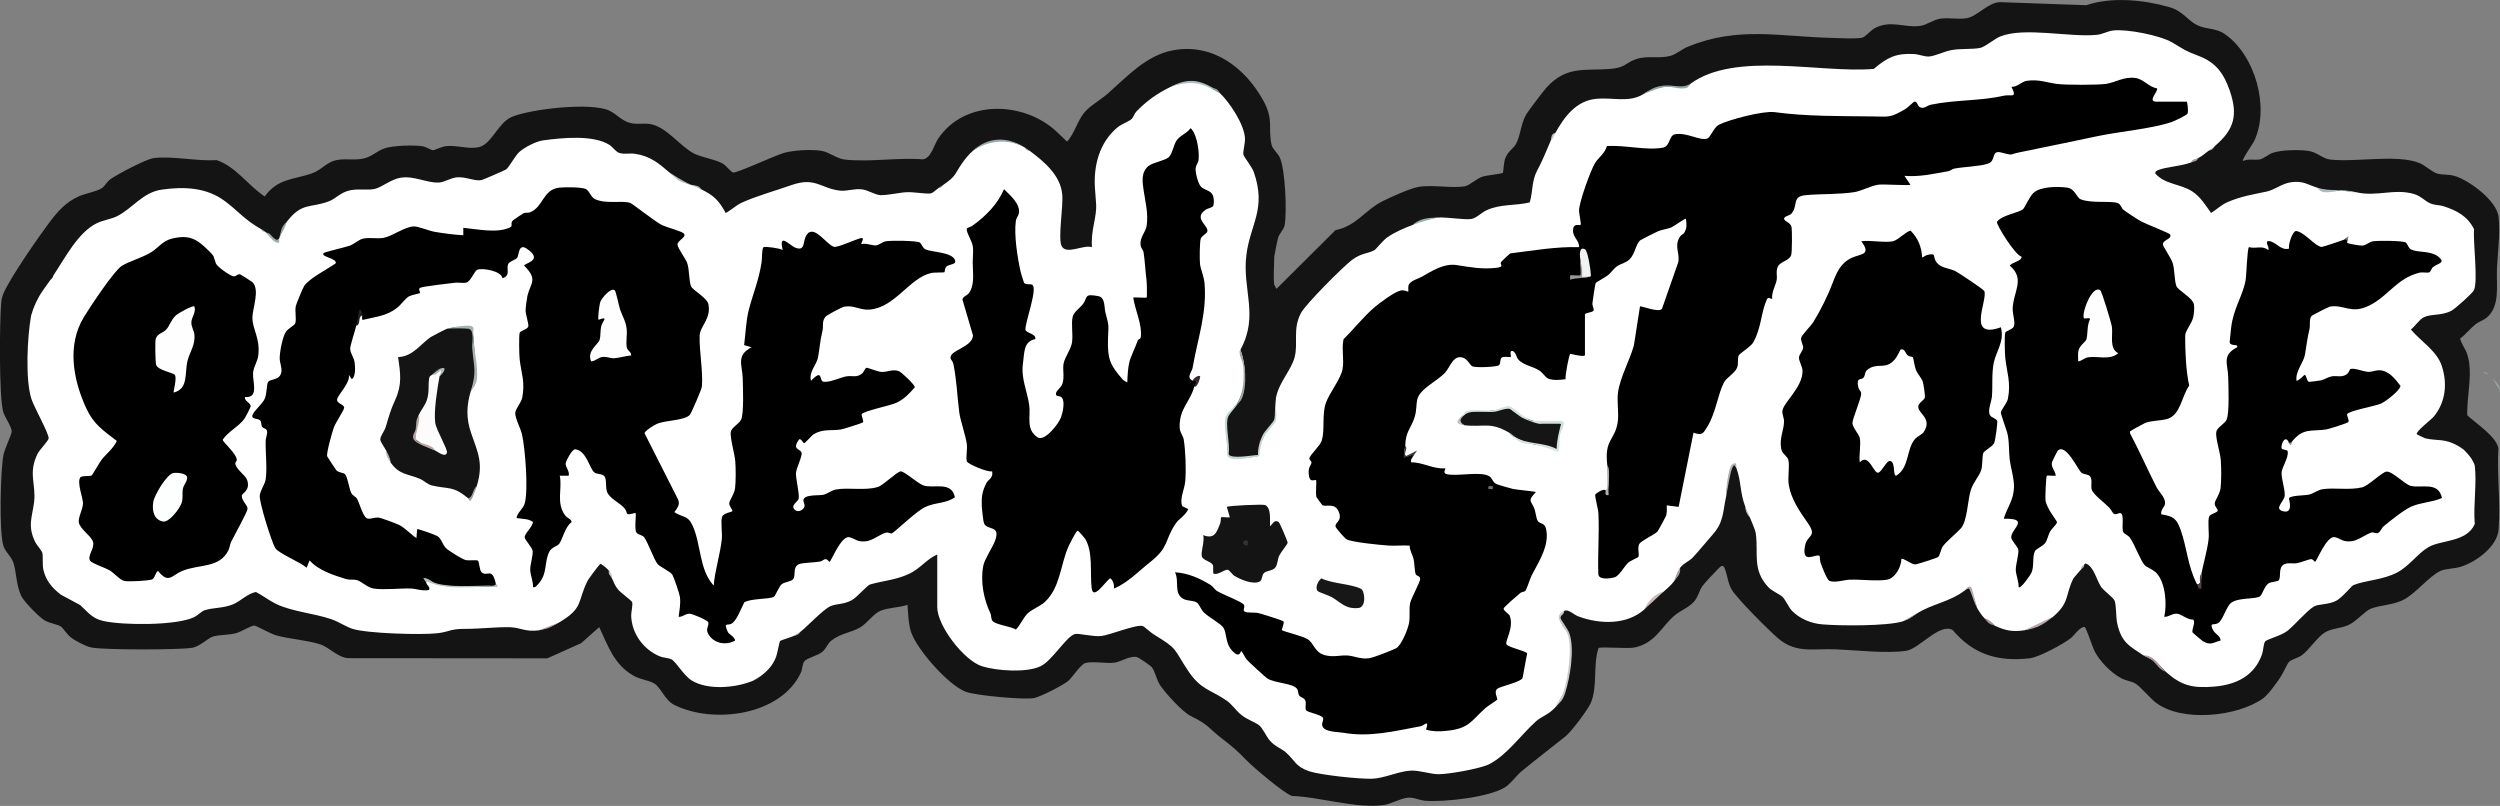 <?xml version="1.0" encoding="UTF-8"?>
<svg id="_Шар_1" data-name="Шар 1" xmlns="http://www.w3.org/2000/svg" viewBox="0 0 755.45 243.53">
  <rect x="0" y="0" width="755.45" height="243.53" fill="#808080" stroke="none"/>
  <defs>
    <style>
      .cls-1 {
        fill: #92a7a6;
      }

      .cls-2 {
        fill: #91a6a5;
      }

      .cls-3 {
        fill: #9a9898;
      }

      .cls-4 {
        fill: #91a7a6;
      }

      .cls-5 {
        fill: #1d2423;
      }

      .cls-6 {
        fill: #b6abaa;
      }

      .cls-7 {
        fill: #a0a6a5;
      }

      .cls-8 {
        fill: #151515;
      }

      .cls-9 {
        fill: #a6b1b0;
      }

      .cls-10 {
        fill: #9bafae;
      }

      .cls-11 {
        fill: #b4b8b8;
      }

      .cls-12 {
        fill: #433b3b;
      }

      .cls-13 {
        fill: #b5a4a3;
      }

      .cls-14 {
        fill: #b6a5a4;
      }

      .cls-15 {
        fill: #c5bebd;
      }

      .cls-16 {
        fill: #b4a3a3;
      }

      .cls-17 {
        fill: #a79898;
      }

      .cls-18 {
        fill: #d5e1e0;
      }

      .cls-19 {
        fill: #90a4a4;
      }

      .cls-20 {
        fill: #171717;
      }

      .cls-21 {
        fill: #bab4b3;
      }

      .cls-22 {
        fill: #b6a9a8;
      }

      .cls-23 {
        fill: #8da09f;
      }

      .cls-24 {
        fill: #9aafaf;
      }

      .cls-25 {
        fill: #95aaa9;
      }

      .cls-26 {
        fill: #313232;
      }

      .cls-27 {
        fill: #b3afae;
      }

      .cls-28 {
        fill: #abbebe;
      }

      .cls-29 {
        fill: #6d7171;
      }

      .cls-30 {
        fill: #97a1a1;
      }

      .cls-31 {
        fill: #836f6e;
      }

      .cls-32 {
        fill: #ae9b9b;
      }

      .cls-33 {
        fill: #f1f2f2;
      }

      .cls-34 {
        fill: #b6c0bf;
      }

      .cls-35 {
        fill: #141414;
      }

      .cls-36 {
        fill: #a99d9d;
      }

      .cls-37 {
        fill: #acc0bf;
      }

      .cls-38 {
        fill: #c9bab9;
      }

      .cls-39 {
        fill: #a1b4b4;
      }

      .cls-40 {
        fill: #c5b6b6;
      }

      .cls-41 {
        fill: #b2a1a1;
      }

      .cls-42 {
        fill: #fff;
      }

      .cls-43 {
        fill: #99a7a7;
      }

      .cls-44 {
        fill: #c4d5d4;
      }

      .cls-45 {
        fill: #4e4544;
      }

      .cls-46 {
        fill: #ac9999;
      }

      .cls-47 {
        fill: #a6b3b2;
      }

      .cls-48 {
        fill: #fefefe;
      }

      .cls-49 {
        fill: #322b2a;
      }

      .cls-50 {
        fill: #aabdbc;
      }

      .cls-51 {
        fill: #536362;
      }

      .cls-52 {
        fill: #b9a7a7;
      }

      .cls-53 {
        fill: #9aaeae;
      }

      .cls-54 {
        fill: #93a1a0;
      }

      .cls-55 {
        fill: #b1aead;
      }

      .cls-56 {
        fill: #fcfcfc;
      }

      .cls-57 {
        fill: #b29f9f;
      }

      .cls-58 {
        fill: #a28f8e;
      }

      .cls-59 {
        fill: #afb7b6;
      }

      .cls-60 {
        fill: #9aa5a4;
      }

      .cls-61 {
        fill: #a2b5b5;
      }

      .cls-62 {
        fill: #c0c1c1;
      }

      .cls-63 {
        fill: #cac8c7;
      }

      .cls-64 {
        fill: #fdfefe;
      }

      .cls-65 {
        fill: #bac6c5;
      }
    </style>
  </defs>
  <path class="cls-40" d="M31.82,160.18c-2.23-.57-4.1-1.8-5.84-3.14,2.16.65,4.19,1.68,5.84,3.14Z"/>
  <path class="cls-30" d="M17.01,72.69c.79-4.37,1.39-4.25,3.59-7.63-1.12,2.65-2.77,4.84-3.59,7.63Z"/>
  <path class="cls-43" d="M755.45,118.01l-2.24-3.59c1.22,1.34,1.98,1.42,2.24,3.59Z"/>
  <path class="cls-2" d="M751.86,113.07c-.66,0-1.15-.25-1.35-.9.75.42.72.42,1.35.9Z"/>
  <path class="cls-47" d="M22.85,61.93c.3-.45.6-.9.9-1.35,0,.67-.27,1.12-.9,1.35Z"/>
  <g>
    <path class="cls-35" d="M385.11,86.11c.02.12.54,1.18.67,1.12l17.77-17.68c6.44-1.32,8.83-6,14.16-8.72,2.38-1.21,8.47-3.94,10.91-4.35,4.44-.75,10.08.53,14.14-.22,1.27-.24,3.45-2.3,5.2-2.88,1.25-.42,6-.85,6.21-1.2.11-.18.22-2.91.61-4.1.81-2.45,2.45-2.96,3.38-4.69,1.35-2.53,1.44-6.28,3.14-8.98.79-1.24,5.14-7,6.1-8.04,5.98-6.49,11.39-4.98,18.94-5.52,5.04-.36,4.76-1.93,8.19-3.03s6.9,0,10.27-.95c1.73-.49,3.39-2.01,5.29-2.78,15.14-6.17,27.47-3.06,43.09-2.65,2.39.06,7.37.37,9.44-.03,1.05-.2,2.56-2.17,3.86-2.88,4.76-2.59,8.89-.09,13.67-.69,2.02-.25,4.1-1.93,6.31-2.22,2.52-.33,5.45.31,7.94-.14,3.08-.56,6.42-4.78,9.98-4.83l26.06.92c7.66-2.59,17.26-1.64,24.99.55,4.44,1.26,5.59,4.18,8.77,5.59,2.78,1.24,5.42.71,8.15,2.62,9.17,6.43,13.52,22.1,8.89,32.13-.51,1.11-3.85,5.74-3.46,6.18,1.68-.75,3.56-.18,5.14-.47,1.02-.18,2.57-1.55,3.85-1.99,2.69-.92,8.04-1,10.87-.57,2.48.38,4.28,2.33,6.39,2.59,7.67.93,20.41-1.72,27.17,1.11,1.65.69,3.81,2.75,5.37,3.16,1.65.44,3.28.14,5.15.69,4.45,1.31,12.7,7.46,13.29,12.29.58,4.79-.26,10.88-.48,15.7-.23,4.84,1.08,11.4-3.11,14.83-1.1.9-2.35,1.19-3.38,2.01-1.61,1.29-2.97,3.07-4.65,4.32.4,1.62,1.53,2.97,2.08,4.53,1.98,5.56-.11,12.74.09,18.65,2.52,2.39,8.86,6.46,9.4,9.99-.49,7.95.75,16.83.05,24.66-.45,5.05-6.82,9.69-11.34,11.1-2.01.63-4.73.56-6.31,1.32-3.21,1.54-7.3,6.6-10.78,8.52-3.27,1.8-6.97,1.65-10.17,2.85-1.7.64-4.37,3.86-6.73,4.93s-5.09.98-7.16,2.26c-2.32,1.44-4.69,5.24-7,6.91-1.13.82-3.22,1.29-3.84,1.99s-1.83,3.59-2.75,4.88c-1.24,1.74-3.43,4.96-5.08,6.14-7.76,5.55-24.48,7.25-32.31,1.34-1.8-1.36-4.67-4.87-6.28-5.84-1.16-.7-2.78-.81-4.25-1.59-3.11-1.64-6.67-5.27-8.19-8.42-.5-1.04-2.45-6.98-2.86-7.05-1.36-.23-3.17,2.54-4.24,3.39-2.23,1.76-9.66,5.75-12.35,6.05-9.6,1.09-17.05-1.12-23.32-8.55-3.86-2.23-10.14,5.68-13.97,6.27-5.89.92-15.37-.2-21.5-.44-6.67-.26-11.82,1.35-17.31-3.34-2.8-2.4-12.44-12.04-14-14.72-1.16-1.99-1.25-4.34-2.11-6.41-.5-1.21-1.06-.72-1.84.03-.87.83-4.37,4.56-4.93,5.39-.94,1.39-1.2,3.19-2.51,4.67-1.55,1.76-4.28,2.78-6.02,4.3-3.84,3.35-5.72,8.27-11.99,9.55-2.08.43-10.03-.34-10.83.16-1.73,5.08-.19,11.81-2.38,16.69-.92,2.04-5.81,8.55-7.55,9.95-4.35,3.49-8.96,6.99-13.25,10.53-1.67,1.38-3.25,3.73-5.01,4.86-4.76,3.06-18.48,4.57-24.16,4.11-1.84-.15-3.38-1.1-5.39-.92s-5.02,1.94-7.22,2.23c-8.3,1.1-19.18-2.45-27.68-2.77-2.28-.67-11.56-8.57-13.6-10.64-3.34-3.39-3.87-3.84-7.61-6.75-4.43-3.45-3.72-3.95-9.38-6.77-2.53-1.26-7.51-6.76-9.18-9.21-1.16-1.7-1.59-4.29-2.57-5.51-.43-.54-3.91-2.95-4.57-3.09-2.1-.43-4.71,1.41-6.66,1.69-2.53.37-6.7-.52-8.86.12-1.38.41-3.88,4.23-5.03,5.29-1.47,1.35-8.51,4.89-10.42,5.29-2.98.61-17.94-.78-20.77-1.92-5.33-2.14-14.37-12.44-16.35-17.76-.89-2.41-.97-5.89-1.17-8.48-2.54.87-5.89.81-8.26,1.84-2.16.94-3.87,3.75-6.17,5.05-2.81,1.59-5.6,1.6-8.63,3.94-1.07.83-1.45,2.28-2.56,3.27-1.46,1.3-4.82,1.96-5.56,2.97-.6.82-.58,2.41-1.05,3.43-6.05,12.96-26.44,15.6-38.22,9.75-2.87-1.42-4.03-5.23-6.07-6.49-1.51-.94-4.21-1.18-6.21-2.32-5.92-3.34-7.73-8.97-10.42-14.71l-5.46,4.85-10.23,4.58-60.13-.05c-3.19-.19-5.78-3.28-8.42-4.15-4.04-1.32-9.28-1.6-13.4-2.75-1.64-.46-6.03-2.91-6.53-2.95-.88-.07-4.03,1.84-5.38,2.24-2.31.67-5.05.49-7.05,1.03-1.62.44-4.06,3.08-6.42,3.45-4.15.65-26.42.67-30.39-.08-1.66-.31-4.95-2.03-6.31-3.11-1.22-.98-2.24-2.77-3.02-3.27-1.15-.74-3.17-.85-4.88-1.85-1.61-.94-6.2-5.62-7.02-7.34-1.49-3.1-1.42-6.64-2.3-9.81-.54-1.95-2.29-3.26-3.01-5.07-1.49-3.74-.98-23.26-.07-27.78.36-1.79,2.43-6.15,2.48-6.97.09-1.39-2.08-4.38-2.55-5.95-1.31-4.38-1.13-27.61-.61-33.07.1-1.04.21-1.59.59-2.56,1.68-4.37,10.71-17.35,13.88-21.57,2.58-3.43,5.01-6.24,9.03-8.02,1.97-.88,5.17-1.34,6.92-2.46.92-.59,1.42-1.89,2.67-2.76,2.18-1.51,10.67-6.02,12.99-6.31,5.72-.7,13.09.99,19.03.62,5.93,2.03,9.42,7.66,14.52,10.97,3.82-5.4,8.71-5.08,14.18-6.94,3.14-1.07,4.41-3.58,7.98-4.13,2.4-.37,4.84.12,7.32-.31,2.78-.48,4.29-2.33,6.72-3.15,2.63-.89,8.61-1.04,11.39-.65,1.19.17,2.63,1.18,3.26,1.22.39.02,2.65-1.11,3.97-1.25,3.27-.34,6.65.98,9.77.34,3.99-.82,5.91-7.47,10.11-9.19,5.91-2.42,23.95-4.45,29.44-1.87,2.23,1.05,3.84,3.23,6.54,3.78,1.94.4,3.75,0,5.6.24,4.97.66,9.23,6.82,13.48,8.96,2.47,1.24,6.24,1.66,8.64,3.03,1.03.59,2.55,2.58,3.11,2.69,1.16.23,12.85-5.25,15.45-5.95,3.06-.82,8.19-1.11,11.32-.59,2.2.37,4.65,2.33,6.83,2.6,7.25.9,16.32-.67,23.77-.04,2.53-.4,3.27-4.22,4.58-6.19,7.91-11.94,25.82-11.48,35.77-2.23l3.21,3.06c2.47-2.69,3.09-6.53,5.6-9.21,1.85-1.97,4.8-3.61,6.77-5.35,5.72-5.06,11.6-11.57,19.71-13.05,11.96-2.18,21.65,5.23,27.15,15.08,3.37,6.03,1.39,8.3,2.59,13.56.28,1.23,1.88,2.46,2.48,3.8,1.65,3.64,2.18,16.56,1.44,20.5-.21,1.16-1.67,2.54-2.01,3.83-.17.68-1.12,5.32-1.12,5.61,0,2.5-.34,6.23,0,8.52Z"/>
    <path class="cls-42" d="M510.8,25.32c13.6-9.94,39.42-3.11,55.43-4.5,4.03-3.44,6.66-4.8,12.15-4.49,1.48.08,3.09.8,4.41.75,1.82-.07,4.72-1.54,6.93-1.95,2.83-.52,6.44-.15,8.75-.68,1.48-.34,4.18-2.71,5.99-3.44,7.28-2.92,21.01.33,29.14-.48,1.82-.18,3.19-1.11,4.96-1.32,4.15-.5,14.19,1.48,17.83,3.62,3.86,2.27,3.6,2.38,8.04,4.08,5.19,1.98,7.56,5.31,9.33,10.41,2.6,7.49,1.37,11.86-4.5,16.83-.46.61-1.07,1.09-1.8,1.35-1.14.81-1.78,1.53-3.14,2.24l-2.24,1.35c-3.07,1.17-7.69,1.33-10.01,2.34-.44.19-.89.43-.77,1.02,2.97,3.35,7.58,3.05,11.19,5.42,2.47,1.62,3.96,4.14,5.66,6.48,1.82-1.13,3.1-2.49,5.16-3.36,4.14-1.74,7.49-2.21,11.69-3.12,2.42-.52,4.58-2.47,7.49-2.83,3.55-.43,4.77.74,7.74,1.68,2.1,1.06,4.5,1.33,7.22.81l4.45.54c6.15,1.51,11.66-1.22,17.61.57,2.09.63,3.2,2.08,4.83,2.8,1.47.64,2.79.46,4.06.88,4.03,1.32,7.23,2.98,9.21,6.95-.35,3.77,1.25,15.59-.03,18.41-.42.93-5.68,5.61-6.8,6.21-3.06,1.61-6.09.88-8.35,1.98-1.37.67-2.66,2.74-3.91,3.71,2.96,3.52,7.79,6.42,9.3,10.89,1.79,5.32,1.24,10.96-2.34,15.36-.79.97-5.66,4.67-5.17,5.37.08.12,2.36,1.22,2.56,1.26,4,.89,5.66-.11,10.01,2.33l1.35.9c.53.4.91.87,1.35,1.35,1.01,1.05,1.75,2.24,2.24,3.59.66,5.44-.48,12.12,0,17.71-2.42,5.58-10.1,4.72-14.06,7.03-3.03,1.76-5.82,5.77-9.42,7.64-4.39,2.28-9.56,2.32-13.22,3.81-.46.19-3.4,3.79-5.18,4.73-2.28,1.2-5.52.96-6.78,1.75-2.28,1.44-5.69,5.53-7.94,7.32-1.84,1.46-6.05,2.5-6.71,3.17-.52.53-.58,2.81-.98,3.95-2.31,6.54-7.89,9.2-14.49,9.74-6.39.52-9.83-.23-14.58-4.48-2-2.31-4.24-3.95-6.73-4.94-4.37-2.91-6.71-3.95-7.97-9.76-.38-1.75-.25-5.62-.79-6.83-.41-.93-3.15-2.87-4.01-4.07-1.4-1.98-2.11-5.79-4.31-6.95-.81-.43-.66.1-.88.25l-.9,1.35c-.45.55-2.21,2.48-2.37,2.81-2.48,4.95-1.02,7.2-6.16,11.55-2.64,1.76-5.46,3.18-8.53,4.04-3.59.51-5.67.17-8.98-1.35l-3.14-2.24c-.92-1-1.57-1.96-2.24-3.14l-2.08-5.97c-.62-.17-1.08.12-1.51.58-4.89,3.71-10.02,4.08-14.81,7.18-1.27.89-2.61,1.64-4.04,2.24-4.78,1.48-19.08,1.38-24.48.91-3.24-.28-6.7-1.7-8.98-4.04-1.1-1.13-2.02-3.42-2.92-4.26-.97-.91-3.08-1.68-4.26-2.92-5.04-5.3-2.92-10.42-3.83-16.36-.17-1.13-1.29-3.46-1.77-4.74-.63-.96-1.14-2.01-1.35-3.14-1.68-4.35-1.24-7.75-2.69-11.66l-.48-1.18c-1.34-1.12-2.73,8.79-2.66,9.7-.99,4.49-.67,7.69-4.03,11.45-1.95,2.18-4.23,5.04-6.05,6.96-1.1,1.16-2.85,1.76-3.83,3.12-.37,1.44-.97,2.78-1.8,4.04-1.06,1.39-1.96,2.02-3.14,3.14-2.36,1.29-4.25,3.24-5.84,5.38-5.3,4.73-13.41,4.52-19.88,2.14-1.55-.57-3.06-2.31-4.36-1.69-1.84,1.51-1.48,3.64,1.08,6.41,2.38,5.58.41,18.02-3.77,22.75-2.37,2.49-3.92,2.51-5.86,4.24-4.28,3.82-8.72,10.15-14.04,12.89-2.68,1.38-12.23,3.06-15.34,3.06-2.52,0-5.75-1.2-8.37-1.09-3.7.16-8.04,2.36-11.82,2.46s-15.28-1.08-18.88-2.25c-4.21-1.37-4.4-3.37-7.09-5.7-1.54-1.34-3.13-1.66-4.79-3.51-1.21-1.34-2.19-3.89-3.35-4.73-1.49-1.09-3.51-1.62-5.38-3.14-1.49-1.2-2.8-3.17-4.31-4.22-4.93-3.46-7.83-3.18-11.84-9.25-4.42-6.71-2.9-6.35-10.27-10.82-.89-.54-2.89-2.41-3.33-2.53-1.93-.57-9.89,2.72-12.52,3.02-2.45.28-6.74-.86-7.87-.62-2.6.57-6.85,7.96-10.41,9.72-4.19,2.07-13.25,1.44-17.72.05-5.46-1.7-13.56-12.24-13.56-17.86v-15.93c-3.17,1.38-5.1,4.22-8.36,5.78-4.11,1.96-8.04,2.16-11.97,3.29-.86.25-3.79,3.81-5.56,4.77-2.39,1.3-4.45.99-6.32,1.76-2.15.89-6.96,6.05-9.09,7.74-.6.68-1.41,1.02-2.24,1.35-.87.39-3.83,1.27-3.95,1.44-.25.34-.84,3.86-1.22,4.83-1.01,2.59-2.53,4.19-4.7,5.84l-2.24,1.35c-5.14,2.16-13.64,2.95-18.55-.07-2.4-1.48-4.78-5.76-6.16-6.41-.96-.45-2.35-.41-3.56-.92-4.85-2.04-8.35-6.8-8.56-12.1-.05-1.23.57-3.56.27-4.26-.27-.61-3.35-2.7-4.27-3.84-1.02-1.26-1.18-2.05-1.81-3.35l-.9-2.24c-.46-.62-1.37-1.41-2.03-1.79s-.14-.61-.9-.02c-.23.18-3.24,4.22-3.45,4.63-3.39,6.55-1.02,8.26-8.89,12.88-1.85.95-3.79,1.78-5.84,2.24-4.12.59-5.64-.82-8.77-.92-3.98-.12-9.14.51-13.47.49-4.75-.02-4.84.91-8.51,1.33-4.87.55-21.2.08-25.61-1.32-2.15-.68-4.06-2.12-6.49-2.94-5.22-1.77-11.73-2.27-16.55-4.55-2.05-.97-4.14-2.61-6.2-3.66-2.63.54-4.56,2.74-6.88,3.72-2.89,1.22-5.96.97-8.54,1.78-1.01.32-2.19,1.61-3.26,2.12-5.36,2.56-21.41,2.48-27.36,1.16-3.58-.79-4.71-2.75-7.06-4.83l-5.84-3.14c-2.61-2.02-4.5-4.21-5.27-7.52-.36-1.52-.05-4.05-.31-5.06-.23-.88-1.63-2.25-2.13-3.27-2.44-4.97-.94-7.47-.36-12.18.64-5.25-1.9-8.78,1.09-14.62.58-1.13,3.31-3.95,3.31-4.6-.02-1.64-4.39-9.36-5.2-11.85-1.93-5.93-1.25-18.93-.1-25.25.76-2.73,1.95-5.27,3.59-7.63.7-1.08,1.54-2.08,2.24-3.14.45-.34.75-.8.9-1.35,3.5-5.21,7.46-13.06,13.16-15.79,1.8-.86,4.33-1.25,6.01-2.07,4.64-2.27,7.78-7.22,13.5-8.05,6.82-.98,13.63-.69,19.17,3.48,4.44,3.34,5.78,5.51,11.01,8.51l1.35.9c2.44,2.61,3.79,3.21,4.04,1.79.63-1.7,1.26-3.4,2.24-4.94,4.72-6.08,7.1-4.04,12.83-6.25,2.17-.83,3.39-2.72,6.54-3.33,2.51-.49,5.11.1,7.25-.38s4.91-2.93,7.83-3.39c4.12-.65,7.92,1.65,11.58,1.46,1.6-.08,3.53-1.4,5.37-1.57,2.71-.26,5.46,1.27,7.53.82.39-.09,7.04-2.96,7.37-3.2.99-.74,2.61-3.98,3.96-5.24,1.54-1.44,5.13-3.27,7.22-3.55,5.68-.78,15.23-1.75,20.09,1.38,1.03.67,1.84,2.06,2.97,2.42,1.52.48,3.15.02,4.69.25,4.74.7,7.17,2.87,10.6,5.78,1.89,1.55,3.94,2.85,6.28,3.59,1.2.22,2.25.67,3.14,1.35,3.82,1.88,5.33,3.3,7.42,7.18,1.73-.92,3.11-2.33,4.92-3.16,4.4-2,10.26-3.62,14.93-5.27,7.31-2.59,8.93,1.07,14.76,1.67,2.11.22,4.2-.7,6.65-.38,1.71.22,3.94,1.66,5.46,1.73,2.18.09,5.71-.78,8.03-.89,1.98-.09,5.83.58,7.11.39.91-.14,1.75-1.22,2.56-1.71.54-.15,1.02-.43,1.35-.9,4.11-2.83,3.22-3.11,5.92-6.87,1.03-1.43,1.75-2.26,3.06-3.45,4.63-3.64,10.7-3.99,15.71-.9.37.45.82.74,1.35.9,4.39,3.28,9.36,7.4,9.89,13.22.34,3.68-1.3,13.06-.23,15.49,1.32,2.98,6.65-.45,9.19.46-.13-2.3.12-4.59.57-6.83,1.17-5.92.65-5.56.33-11.34-.37-6.68,1.43-13.46,6.72-17.95,1.34-1.13,3.51-1.83,4.36-2.6.51-.46.86-1.67,1.49-2.32,3.06-3.17,6.33-5.47,10.31-7.41,4.29-1.92,9.23-2.1,13.02.9.61-.03,1.21.27,1.8.9,2.99,2.83,7.42,9.48,7.65,13.67.09,1.7-.62,3.84-.48,4.93.1.74,2.58,3.67,3.17,5.39,3.88,11.2-1.12,15.61-2.27,25.13-1.26,10.38,3.87,18.16-1.78,28.5,2.03,5.95,1.73,11.34-.9,16.15-1.29,1.5-2.39,3.07-3.29,4.71-.29,1.32.2,9.7.54,11.06s8.12.65,9.08.14c.18-4.47,2.35-7.36,5.03-10.69.16-2.33.26-4.67.3-7.02.98-4.66,4.64-8.26,5.62-12.1,1.12-4.36-.67-8.49,1.91-13.34,1.44-2.7,12.63-13.92,15.39-16.02s4.64-1.83,6.8-2.96c.42-.22,2.58-2.95,3.88-3.87,2.18-1.53,5.18-2.85,7.69-3.76,2.32-1.41,4.99-1.86,7.63-2.24,3-.16,7.8.76,10.07.44,1.45-.21,3.13-1.94,4.58-2.62,4.18-1.97,8.67-1.32,13.09-2.39.98-3.32.56-6.48,2.25-9.64,1.88-3.52,2.57-5.55,4.13-9.11.34-.87.78-1.62,1.35-2.24,2.77-4.93,6.25-9.7,12.35-10.31,4.87-.49,9.84,1.23,14.14-1.35,4.07-2.6,7.84-2.59,12.38-2.08.83-.03,1.4-.51,1.98-1.06Z"/>
    <path class="cls-44" d="M385.56,119.98c-.31,2.09.47,5.43-.09,7.31-.24.78-2.77,3.2-3.46,4.62-.81,1.67-1.4,4.11-1.45,5.95-1.88.25-9.07,1.95-9.72-.25.26-3.6-1.2-8.07-.53-11.56.24-1.26,2.75-2.96,3.58-4.27v.45c-.76,1.13-2.24,2.66-2.64,3.42-1.23,2.37.58,8.53,0,11.55.55,1.65,7.19.32,8.91.28-.13-2,.52-4.21,1.4-6,.7-1.41,3.22-3.88,3.45-4.63.5-1.65.05-4.51.54-6.86Z"/>
    <path class="cls-63" d="M469.95,213.75c.73-1.74,1.94-2.94,2.57-4.84,1.33-4.01,2.54-12.86,1.35-16.8-.87-2.9-5.13-5.68-1.22-7.53.18.9-1.2,1.59-1.24,2.01-.02.27,2.38,3.56,2.8,4.73,1.69,4.67.27,13.26-1.23,18.03-.74,2.35-1.52,2.81-3.02,4.39Z"/>
    <path class="cls-25" d="M309.7,44.61c-5.2-2.83-10.84-2.2-15.71.9,4.67-4.23,10.54-4.31,15.71-.9Z"/>
    <path class="cls-7" d="M373.89,122.22v-.45c1.9-2.99,2.17-7.91,1.75-11.39-.23-1.86-1.6-3.39-.85-4.76,1.6,3.95,2.16,10.73.54,14.67-.47,1.14-1.02,1.31-1.43,1.93Z"/>
    <path class="cls-4" d="M510.8,25.32c-.3.22-.38,1.01-1.2,1.25-1.97.57-4.1-.48-6.14-.32-2.31.18-4.84,1.51-7.02,2.21,2.24-1.35,3.23-2.21,6.17-2.58,3.14-.39,5.47,1.05,8.19-.57Z"/>
    <path class="cls-37" d="M366.71,26.66c.39.13.39.28,0,.45-4.76-2.57-7.91-2.44-13.02-.9,5-2.44,8.14-2.41,13.02.45Z"/>
    <path class="cls-50" d="M711.91,58.07c-1.61.22-3.12-.5-4.71-.49-2.26,0-5.34,1.65-6.96-.86,4.01,1.26,6.97.2,11.67,1.35Z"/>
    <path class="cls-55" d="M521.58,150.04c-.17-1.6.77-8.96,1.78-9.66,1.76-1.22,1.17.6,1.37,1.14-.36-.34-.5-1.49-1.11-.43-.82,1.42-1.57,6.83-2.03,8.96Z"/>
    <path class="cls-52" d="M620.34,186.38c-2.76,2.33-4.87,3.52-8.53,4.04l8.53-4.04Z"/>
    <path class="cls-17" d="M654.45,202.98c-1.86-.41-2.84-2.55-4.26-3.59-.66-.49-1.58-.75-2.48-1.34,3.27-.12,4.7,3.12,6.73,4.94Z"/>
    <path class="cls-38" d="M502.72,178.75c-1.86,1.76-3.83,3.59-5.84,5.38,1.15-2.51,3.09-4.7,5.84-5.38Z"/>
    <path class="cls-37" d="M208.7,55.83c-4.2-1.15-3.29-1.04-6.28-3.59,2.05,1.29,4.11,2.51,6.28,3.59Z"/>
    <path class="cls-10" d="M434.49,65.7c-2.55.69-5.15,1.34-7.63,2.24,2.24-2.01,4.82-2.09,7.63-2.24Z"/>
    <path class="cls-22" d="M593.85,178.3c.27-.2.86-1.52,1.79-.9.27.18,1.55,5.41,1.8,6.28-1.17-2.04-1.31-3.42-2.14-5.27-.48-1.07-.69-.47-1.45-.11Z"/>
    <path class="cls-13" d="M168.74,188.17c-2.43,1.42-2.91,1.83-5.84,2.24l5.84-2.24Z"/>
    <path class="cls-53" d="M84.35,71.98c-.19.43.48,1.66-.66,1.34-1.47-.42-2.42-2.34-3.38-3.13.23.14.7.14,1.12.43.56.39,2.16,2.82,2.92,1.36Z"/>
    <path class="cls-54" d="M84.35,71.98c.29-.55.42-2.24.95-3.31.47-.96.85-1.05,1.29-1.62-.33,1.75-1.56,3.39-2.24,4.94Z"/>
    <path class="cls-36" d="M505.87,175.61c.4-1.3,1-2.95,1.8-4.04.3,1.95-.84,2.78-1.8,4.04Z"/>
    <path class="cls-58" d="M602.83,189.07c-.55-.25-1.08-.21-1.77-.69s-.9-1.04-1.37-1.55c1.17.26,2.37,1.3,3.14,2.24Z"/>
    <path class="cls-28" d="M211.84,57.17c-.93-.46-1.98-.77-3.14-1.35,1.07.29,2.52.06,3.14,1.35Z"/>
    <path class="cls-41" d="M579.04,185.48c-1.9,1.22-1.45,1.44-4.04,2.24l4.04-2.24Z"/>
    <path class="cls-65" d="M468.61,42.37c.3-.69-.07-1.85,1.35-2.24-.39.69-.44,1.71-1.35,2.24Z"/>
    <path class="cls-46" d="M664.33,47.75c-.45,1.08-1.39,1.02-2.24,1.35.35-1.14,1.57-.99,2.24-1.35Z"/>
    <path class="cls-21" d="M528.76,156.32c-.84-.83-1.37-1.95-1.35-3.14.37.96.91,1.98,1.35,3.14Z"/>
    <path class="cls-19" d="M368.5,28.01c-.76-.02-1.22-.59-1.8-.9v-.45c.24.14.71.09,1.14.43.35.27.45.73.65.92Z"/>
    <path class="cls-15" d="M184.9,174.71c-.29-.6-1.2-1.12-.9-2.24.54.73,1.05,1.13.9,2.24Z"/>
    <path class="cls-16" d="M669.27,44.16c-.35.79-.91,1.28-1.8,1.35.3-.21,1.61-1.19,1.8-1.35Z"/>
    <path class="cls-1" d="M285.01,55.83c-.2.64-.69.89-1.35.9.27-.16,1.03-.68,1.35-.9Z"/>
    <path class="cls-32" d="M229.79,204.33c-1.09.83-.84.76-2.24,1.35l2.24-1.35Z"/>
    <path class="cls-6" d="M628.86,172.02c-.02-.83.33-.97.9-1.35.14.9-.62,1-.9,1.35Z"/>
    <path class="cls-57" d="M241.91,190.87c-.19.15-.31.59-.73.85-.54.34-1.09.31-1.52.5l2.24-1.35Z"/>
    <path class="cls-24" d="M80.31,70.18c-.23-.19-1.23-.06-1.35-.9.65.37.94.64,1.35.9Z"/>
    <path class="cls-61" d="M311.04,45.51c-.87.22-1.17-.8-1.35-.9.52.34.74.44,1.35.9Z"/>
    <path d="M426.41,138.82c-.05.28.02.61,0,.89,3.59-.05,6.68,2.11,10.33,1.8.18.14-.87,1.4.29,1.73,3.05.88,10.67-1.03,13.15.77.8.58.85,1.79,2.17,2.32.77.31,3.9,1.19,4.86,1.42,1.02.24,6.63.74,6.92.94-2.81,2.85-1.27,2.69-.43,5.14.34,1,.52,2.83.95,3.54.64,1.07,2.08.47,2.53,2.41,1.13,4.94-2.12,9.85-4.26,13.94-.64,1.22-1.35,3.82-1.92,4.7-.35.54-1.13.38-1.57.76-.76.65-5.05,4.28-5.07,4.72-.02.69,1.67,1.68,1.84,2.13,1.35,3.54-1.36,7.54-1.01,8.59.33.99,6.1,2.1,6.28,2.82l-1.38,7.44c-.58,1.26-6.78,2.55-7.63,3.25-1.18.98.22,2.95-.04,3.31-.14.19-2.94,1.97-3.56,2.53-4.54,4.11-4.94,6.22-11.95,6.9-2,.2-4.08.2-6-.39,1.11-3.33-.49-1.23-1.68-1.01-8,1.48-15.33,3.36-23.27,1.96-1.8-.32-5.91-.14-6.4-2.17-.21-.87.54-1.79.2-2.37-.61-1.01-4.67-1.55-5.1-2.33-.34-.62.08-1.88-.17-2.75-.28-.96-1.51-1.03-1.92-1.67-.36-.56-.21-1.45-.66-2.03-1.31-1.7-6.79-1.65-9-3.13-.58-.39-5.6-5-6.09-5.57-.75-.87-1-1.9-1.79-2.7-.56,1.83-1.65,1.05-2.76-.16-2.08-2.26-1.49-5.34-2.66-6.99-.79-1.12-4.52-3.17-5.82-4.5-.89-.9-1.44-2.47-2.02-2.91-1.01-.77-2.96-.49-4.2-1.19-2.99-1.69-1.13-5.3-2.51-8.03,4.01.27,7.4,1.78,10.75,3.84.76.47,1.26,1.42,2.12,1.92,1.82,1.07,6.74,2.89,7.81,3.89.76.71-.4,1.76.4,2.26.68.42,2.9.15,4.09.41.88.19,7.32,2.21,7.59,2.51.4.45-.6,2.44-.43,2.67.25.33,6.3,1.78,7.8,2.75,1.87,1.21,2.03,3.93,5.09,4.78,2.54.71,4.55.03,6.63.1,2.27.08,4.05,1.19,6.7.86,1.44-.18,6.73-2.28,8.22-3,1.62-.79,3.65-5.87,3.96-7.7.36-2.05-.06-4.05.33-5.96.31-1.55,3.06-6.42,3.03-7.33-.03-1-1.12-.8-1.35-1.44-.39-1.04-.33-3.31-.66-4.62-.36-1.42-1.17-2.52-1.17-3.99-2.14-.16-4.33.12-6.48-.03-2.39-.17-10.78-.97-12.52-1.85-.62-.31-3.23-3.33-3.37-3.85-.36-1.36,2.15-1.58.95-4.5s-3.8-1.34-4.95-2.01c-.13-.08-1.75-2.32-1.8-2.46-.31-1.02.11-4.89-.09-5.07-.42-.38-2.06,1.16-2.25-2.02-.13-2.08.71-2.38.83-3.23.08-.58-.78-.93-.61-1.47.35-1.09,3.31-3.79,3.74-5.26.97-3.33.02-7.87,1.22-11.34,1.02-2.95,4.51-7.29,5.05-10.2s-.34-6.21.31-9.11c3.02-2.95,6.11-6.87,9.28-9.57,1.6-1.36,5.99-4.66,7.93-5.12,1.21-.28,2.27.45,2.34.35.11-.17-.1-1.33.09-1.93.43-1.38,2.98-1.98,4.04-2.6,3.01-1.73,6.66-4.09,10.44-3.52,4.11.63,7.69,1.36,12.1.83,2.59-.32.9-.96,1.37-1.75.1-.16,2.62-2.55,2.8-2.6,6.9-.85,13.81-2.09,20.78-1.89.09-2.12-1.94-2.89-1.83-5.16s1.95-1.26,2.28-1.58c.26-.25-.46-3.38-.47-4.24-.03-2.48,3.5-12.25,4.87-14.48.91-1.48,2.98-2.9,3.54-5.07,5.12-.42,12.04,1.41,16.97.46,2.17-.42,1.78-3.68,3.6-4.03,3.62-.69,7.48,2.07,9.81,1.27.89-.31,1.95-3.36,3.47-4.15,3.08-1.6,13.52-4.27,16.78-3.82,9.63,1.32,19.82,1.18,29.67,1.3,5,.06,5.18.51,9.87-2.21.76-.44,2.53-2.21,2.7-2.25.91-.21,1,1.21,1.55,1.56,1.38.87,2.28-.39,3.41-.63,7.46-1.56,15.21-1.12,21.97-2.71,2.28-.54,4.36.99,2.45-2.71,1.86.12,2.98-1.58,4.69-1.82,3.6-.49,5.94.52,8.98.94,2.6.36,12.25.36,14.86,0,2.94-.4,5.36-2.26,8.93-1.79,2.48.33,3.99,2.72,6.52,3.13.55.8-3.04,4.02-.21,4.02h9.2c.18,0,.59,2.91.24,3.6-.29.56-4.16,2.37-5,2.64-6.28,2.01-15.22,2.75-21.9,4.13-7.9,1.64-15.8,3.33-23.8,4.93-3.31.66-1.79,1.08-5.56.08-3.23-.86-1.45,2.48-4.02,3.35s-7.23.93-10.17,1.5c-.7.14-1.21.68-1.89.8-4.4.78-8.68,1.77-13.19,1.39l1.79,2.69c-.37.32-8.18-.23-9.67-.02-2.07.29-5.38,1.96-7.19,2.24-4.82.76-10.02.48-14.78.93-4.26.41-2.22,2.98-4.24,5.51-.56.7-1.75.62-2.27,1.44-.24.99,1.93,1.13,2.23,2.69.2,1.04.18,7.51-.09,8.42-.52,1.8-3.36,1.96-4.06,3.57-.65,1.5-.08,2.8-.36,4.13-.34,1.6-1.58,3.65-1.33,5.63-1.37-.56-1.41-.5-1.96.94-1.44,3.76-1.45,7.95-3.68,12.03-.8,1.46-4.14,3.39-4.46,4.06-.47.99-.04,2.32-.46,3.58-.56,1.69-3.28,3.18-3.99,4.54-1.9,3.64-2.47,9.2-5.02,13.38-1.26,2.06-1.58,2.83-4.21,1.84l-4.49,22.43-3.59-.45c.01,1.07.11,2.11-.21,3.16-.08.26-2.43,4.58-2.62,4.78-.68.75-4.95,2.77-5.48,3.72-.64,1.16.14,3.26-.3,3.96-.09.15-2.3,1.05-3.03,1.69-1.18,1.03-2.66,3.97-4.1,4.41-1.31.4-4.71.88-4.93-.86-.24-6.11.32-12.31.02-18.41-.07-1.42-1.08-4.86-.95-5.75.02-.17,2.55-2.01,3.18-1.19.22.13.39.22.4.2.67-1.03.33-6.29.05-7.83-.91-7.9,2.13-7.25,3.12-12.81.49-2.73-.29-6.33.13-9.29.63-4.4,3.54-9.7,4.78-14.06l1.85-11.84c.19-.29,6.05,2.11,6.68.63l4.88-13.97c.56-2.88-1.29-4.78.45-7.64.4-.66,1.06-.83,1.28-1.17,1.01-1.54.78-2.57.61-4.32-.22-.26-3.71,2.29-4.38,2.57-1.33.57-2.84.64-4.16,1.23-.71.32-5.13,2.52-5.35,2.73-1.34,1.23-1.48,4.12-3.21,5.76-1.16,1.1-2.69,1.28-3.78,2.06-.93.66-1.74,1.91-2.7,2.69-.68.55-3.6,2.15-3.71,2.35-.15.27-.89,5.26-.97,6.04-.08.85.45,1.75.38,2.14-.16.84-2.65.67-2.65,1.38v12.34c-.9.47-4.3-.58-4.48-.45-.32.23-1.58,6.65-1.37,7.61-1.58.25-3.86.45-5.35-.22-.66-.3-1.64-1.77-2.56-2.38-1.98-1.32-4.92-1.58-6.44-3.43-.56-.68-.6-1.94-1.57-2.47-1.29-.28-.39,1.54-.66,1.79-.17.17-2.05-.3-2.73.19-.58.41-.26,1.9-.83,2.31-.75.53-6.9.81-8.01.34-.69-.29-1.41-2.13-2.82-2.61-2.95-1.02-3.96,2.87-5.39,4.45-2.32,2.56-7.73,4.95-8.46,8.14-.35,1.54-.19,3.31-.72,5.11-1.06,3.63-2.9,4.56-2.91,8.99-.66,3.12.16,3.87,2.48,2.23.33.23-.45,1.45-.69,1.8Z"/>
    <path d="M129.69,177.41c.05.27.16.95-.26.9-1.84.35-3.64-.42-5.34-.47-3.39-.1-8.07.48-11.21,0-1.84-.29-3.72-2.2-5.07-2.56-1.05-.27-2.18.03-3.28-.31-3.76-1.16-8.38-2.65-10.98-5.63l-.89,2.23c-1.82-1.68-8.23-4.22-9.4-5.85-1.09-1.51-4.94-13.93-4.77-15.9.15-1.71,1.55-3.37,1.79-4.96.5-3.31-.09-8.11,0-11.65.03-1.09.8-2.53.26-3.34-.24-.36-1.05-.46-1.34-.92-.32-.51-.17-1.32-.47-1.77-.6-.9-2.71-.35-2.48-1.58.25-1.32,3.08-3.47,3.79-5.2.62-1.54.51-4.17.93-4.9.67-1.15,3.65-.4,4.06-3.12.2-1.32-.52-2.82-.51-4.2.01-1.89.84-6.35,1.87-7.9.68-1.03,2.61-1.96,2.82-2.56.44-1.27-.16-3.59.17-5.21.14-.67,2.1-5.41,2.5-6.03,1.48-2.35,7.09-5.13,9.52-6.87.71-1.55-4.7-1.97-3.59-3.13.33-.34,6.66-1.8,7.87-2.23,1.3-.46,2.74-1.88,4.12-2.16,1.92-.39,4.08.13,6.08-.21,2.61-.44,6.33-3.34,9.12-3.46,1.34-.06,4.64,1.34,6.38,1.64,2.84.49,5.76.86,8.62,1.03v-2.25c4.08.38,10.18,1.73,14.07-.09,1.08-.51-.02-1.19.93-2.16.14-.14,3.1-2.14,3.29-2.21.49-.18,1.28.02,1.91-.24,3.99-1.61,3.83-6.83,8.74-7.43,1.55-.19,7-.2,8.12.43s1.52,2.49,2.78,3.06c3.38,1.53,7.87.3,10.57,1.1.61.18,7.46,5.62,9.51,6.65,1.52.76,5.47,1.75,6.52,2.46,1.55,1.05-1.83,2.29-1.72,3.5s2.47,4.22,2.94,5.6c.69,2.04.49,5.18,1.13,6.94.47,1.28,4.88,3.48,5.28,5.49.87,4.41-2.54,6.62-2.65,9.45-.17,4.5,1.09,10.92.67,15.47-.07.79-3.21,8.04-3.63,8.49-1.62,1.75-7.32,1.64-9.88,2.69-.87.35-3.83,2.23-3.81,2.89l10.13,20c.69,1.55-.26,2.65-1.13,3.83,2.5,1.67,4.06.9,5.46,3.95,2.74,5.95,1.93,13.28,6.43,18.25.39-4.75,1.98-9.4,2.46-14.14.18-1.81-.4-5.26.08-6.65.37-1.09,2.95-1.49,3.07-1.65.3-.41-.96-1.46-.91-2.42s1.53-2.71,1.76-4.58c.26-2.15.22-5.83.07-8.04s-1.64-7.22-1.37-8.93c.22-1.38,2.46-2.43,3.09-3.67.94-1.82.59-9.9.52-12.52-.09-4.01-2.11-6.98,2.67-9.41l-2.24-.67c.46-3.55.55-7.41,1.47-10.87,1.36-5.11,2.92-8.59,3.81-14.13.15-.92.03-4.22.59-4.59.44-.29,5.01.32,5.79.88-1.34-5.65,2.1-1.26,4.02-.64,2.97.95,1.89-2.03,3.23-3.99,2.25-3.29,6.1,3.21,8.34,3.66,1.04.21,6.45-2.26,7.96-2.63s-.04,1.57.23,1.8c1.39-.39,3.14.43,4.29.39,1.04-.03,1.96-1.07,3.15-1.26,1.52-.24,9.18-.22,10.21.4.56.33.75,1.57,1.68,2.03,1.84.91,7.89.79,8.92,3.2.69,1.62-1.85,1.11-2.69,2.18-.37.46-.32,1.39-.47,1.53-.19.18-3.03.03-4.01.26-6.63,1.52-10.91,10.42-18.57,11.05-3.01.25-4.62-1.38-7.63-.89-.76.12-5.21,2.5-5.66,2.99-1.27,1.41-.62,2.79-.98,4.28-.78,3.21-.81,5.14-1.35,8.07-.41,2.21-2.85,4.37-2.13,7.06,3.75-3.88,2.36.07,3.78.3,1.76.28,4.97-1.24,6.8-1.61s3.24.53,4.91-.92c.49-.42.86-1.63,1.32-1.7.35-.05,3.35,1.21,4.53,1.26,1.84.07,3.22-.89,5.16-.26.84.27,4.99,4.26,4.88,4.9-1.71,1.96-3.24,3.61-5.64,4.72-1.68.78-10.21,2.54-10.43,3.45-.12.48.74,2,.37,2.42-.23.26-5.95,2.05-6.6,2.15-3.03.49-5.3-.3-8.31,1.47-.44.26-2.55,2.67-2.81,2.67-.33,0-1.01-1.55-1.57-1.12-2.09,3.01-.02,2.71.7,3.82.59.9-1.64,4.89-1.64,6.5,0,1.75,1.1,6.14.83,7.58-.17.88-2.75,2.14-1.05,3.45,1.1.85,2.67-.2,2.84-1.2.09-.52-.38-1.18-.36-1.75.09-1.87,4.59-1.37,5.97-1.67,1.18-.25,2.65-1.37,3.8-1.59,3.78-.71,8.75.41,12.71-.76,1.62-.48,5.83-4.69,6.92-4.73,1.17-.04,5.25,3.76,6.95,4.28,3.18.96,8.37-1.4,9.44,3.54-2.8,1.99-5.92,1.47-9.12,3.02-2.61,1.26-9.36,7.79-9.99,7.92-.38.08-1.02-.38-1.64-.27-1.47.28-4.1,2.37-5.93,2.61-2.91.39-3.28-.71-5.18-1.19-2.55-.65-5.56,7.46-6.06,7.44-.13,0-.59-.88-1.27-.82-.42.04-.97.61-1.54.72-1.65.31-5.31.33-6.39.79-2.03.88-.87,3.33-1.76,4.52-.61.81-2.49.79-3.42,1.51s-1.86,3.49-2.45,3.84c-1.3.77-7,.46-8.9,1.67-.92,1.7-2.34,5.8-4.02,6.52-1.18.5-2.28-.52-.96,2.43.32.71,2.11,1.44,2.2,2.6-2.84,1.56-6.44.9-8.11-1.99-.94-1.62.33-2.39-.01-3.53-.19-.64-4.73-2.56-5.59-2.59-1.47-.05-2,1-3.35.94.23-2.07.66-3.87.39-6.01-.11-.92-1.84-5.98-2.27-6.69-.6-.99-3.72-2.4-4.44-3.2-.99-1.1-2.84-6.31-4.04-8.07-.59-.86-2.01-.75-2.45-1.6-.62-1.22.09-5.52-.22-5.84-3.66.91-1.97.3-3.33-1.38s-4.62-2.98-5.29-5.03c-.5-1.53-.05-3.75-.76-4.63s-2.26-.55-3.07-1.2c-1.5-1.22-2.37-6.65-5.82-6.98-.88-.08-2.78,3.57-2.84,4.22-.12,1.18,1.3,2.4.91,3.78h-2.69c.84,4.04-1.21,8.1,1.64,12,.58.79,2.03,1.16,1.9,2.05-1.98,1.35-2.77,5.44-3.77,6.58-.63.72-2.18.96-2.85,2.19-1.78,3.25-.4,6.83-3.66,10.15-.43.44-.59.85-1.34.68.08-1.67-.81-3.63-.85-5.21s.89-4.34.73-5.73c-.12-1.02-2.36-3.36-2.41-4.09-.07-1.1,2.44-3.25,2.51-4.67-1.56-1.07-3.16-.85-4.92-1.17-.11-1.26,1.93-2.79,2.4-4.33,1.19-3.95.17-16.77-.81-21.02-.42-1.82-2.14-4.94-2.02-6.48.09-1.18,1.84-3.09,2.12-4.61.9-4.87-.33-7.36-.79-11.55-.15-1.34-.26-6.93,0-7.99.14-.59,2.42-1.08,2.62-1.93.17-.71-.83-3.62-.83-4.88,0-.67.4-3.76.56-4.41,1-3.98,3.23-4.84-.99-9.07.02-.78,6.17-1.57.67-5.2-2.33-1.54-2.27,1.93-2.71,2.72-.4.73-2.53,1.16-2.84,2.1-.52,1.58.82,3.35-1.65,4.19-.43-2.25-5.9-3.13-7.54-2.61-.96.3-2.01,3.47-3.31,3.88-1.02.32-2.4-.06-3.51.08-1.71.22-9.76,1.08-10.58,1.55-.64.37.16,1.36.02,1.56-.1.14-2.57.58-3.31.98-1.23.68-2.45,2.58-3.66,3.52-3.2,2.48-6.48,2.67-10.31,3.61-.48-.02-.13-.94-.23-1.35-.79-.35-1.25.45-1.36,2.41l-.43.73c-.38,1.72-1.83,5.86-1.82,6.96.01,1.29,1.12,2.61,1.33,4.07.18,1.31.4,4.34-.85,5.12l-.9-1.34c.57,2.39-3.4,6.08-3.54,7.48-.13,1.26,2.22,1.41,2.13,2.53-.06.71-2.56,4.42-3.11,5.9-.47,1.28-2.35,7.96-2.01,8.74.13.29,2.68,4.17,2.89,4.33.86.68,2.02.53,2.51,1.08.87,1,1.17,4.36,1.92,5.72.45.82,1.33.99,1.77,1.81.63,1.17,1.66,4.99,2.82,5.73.82.52,2.4-.34,3.7-.16.7.09,5.19,1.75,5.98,2.14,1.94.94,3.58,2.84,5.37,4.06l.22-2.69c.22-.24,5.59,1.73,6.16,2.1,1.17.77,1.6,2.67,2.52,3.58.77.77,5,3.43,6.01,3.64s3.25-.1,3.66.16.48,2.84,1.06,3.43c1.74,1.78,3.24-1.8,4.39,3.69.13.22.22.39.2.41-1.19.87-15.42.33-17.8-.3-3.52-1.67-4.38-1.4-2.6.79Z"/>
    <path d="M691.26,132.99c-1.24-1.03-1.95,1.68-1.83,2.41.1.63,1.73.35,1.86,1.01.35,1.72-1.69,4.77-1.83,6.26-.17,1.9,1.09,5.16.93,7.14-.13,1.68-3.31,3.89-.61,4.65,3.47.98,1.77-3.73,1.93-3.95.61-.83,4.87-.78,5.94-1.02,1.31-.29,2.81-1.46,4.17-1.66,3.64-.55,8.15.37,12-.57,1.87-.46,5.98-4.62,7.34-4.75,1.72-.16,5.52,3.83,7.22,4.28,3.31.88,8.4-1.48,9.54,3.69-2.95,1.32-6.37,1.31-9.29,2.61-2.29,1.02-6.26,4.23-8.32,5.92-.63.52-1,1.73-1.7,2.04-.62.27-1.28-.28-1.91-.15-1.27.26-4.09,2.37-5.92,2.62-2.91.39-3.28-.71-5.18-1.19-2.55-.65-5.56,7.46-6.06,7.44-.13,0-.59-.87-1.27-.81-.62.05-2.96,1-4.17,1.22s-2.56-.23-3.75.29c-2.08.91-.92,3.71-1.76,4.88-.35.48-2.23.33-3.16.98-1.12.78-1.84,3.35-2.46,3.82-1.32,1.02-6.53.31-8.76,2.01-1.47,1.12-2.44,5.07-3.82,6.05-1.26.9-2.88-.38-1.71,2.09.6,1.26,2.3,1.84,2.35,3.25-2.32.59-2.94,1.59-5.36.21-.27-.16-3.15-2.55-3.17-2.76-.14-1.02,1.06-3.2.2-3.77-1.73.1-3.53-1.7-4.9-1.79-1.51-.09-2.38,1.02-3.81.94.88-3.8.38-10.22-2.3-13.18-.91-1.01-2.99-1.79-3.57-2.38-1.3-1.34-3.06-6.35-4.53-8.37-.55-.75-1.67-1.06-1.96-1.63-.68-1.36.47-5.48-.93-5.78-.46-.1-1.22.66-1.98.19-.31-.19-.85-1.33-1.34-1.84-1.28-1.32-4.89-3.99-5.31-5.46-.34-1.21.31-3.03-.5-3.99-.59-.7-1.82-.51-2.55-1.05-1.06-.78-4.79-9.21-7.26-6.65-.13.14-1.66,3.24-1.71,3.47-.33,1.52,1.08,2.64,1.15,4.04-.55.1-2.56-.14-2.69,0-.26.27-.51,6.54-.41,7.37.34,2.61,3.55,6.31,3.49,6.68-.1.65-1.7,2.09-2.12,2.85-.58,1.07-.77,2.5-1.48,3.46s-2.69,1.71-3.07,2.43c-.85,1.59-.17,4.46-1.03,6.48-.25.6-3.27,5.06-3.91,4.38.08-1.67-.81-3.63-.85-5.21-.04-1.48,1-4.97.76-6.12-.19-.92-2.1-2.7-2.14-3.69-.09-2.5,5.9-5.85-2.26-5.62,1.05-3.5,3.02-5.63,3.1-9.6.05-2.68-1.01-5.91-1.28-8.15-.3-2.48-.11-4.8-.59-7.48-.26-1.42-2.12-6.26-2.1-6.86.03-.82,1.86-2.83,2.12-4.13,1-4.92-.35-8.14-.79-12.46-.14-1.35-.27-6.46-.01-7.53.14-.6,2.28-.97,2.63-1.96.44-1.27-.41-3.65-.38-5.29.07-4.91,3.94-9.01-.88-13.03.73-1.07,3.57-1.31,3.59-2.69-1.9-.36-7.8-9.81-7.44-10.56,1.44-2.05,6.58-2.7,7.87-3.82.54-.47,1.89-3.76,3.16-4.92,2.14-1.96,7.34-1.97,10.12-1.59,2.45.33,2.86,3,4.11,3.52,3.31,1.37,9.39.33,11.35,1.22.82.38,1.03,1.52,1.49,1.88,1.35,1.04,4.05,2.8,5.56,3.64,1.33.74,8.46,3.47,8.66,3.91.65,1.43-2.32,1.58-2.18,3.06.06.65,2.49,4.08,2.95,5.59.66,2.18.47,5.19,1.12,6.95.47,1.28,4.88,3.48,5.28,5.49.21,1.09.04,2.72-.18,3.83-.38,1.87-2.45,4.24-2.45,5.62-.03,4.58.24,10.8,1.22,15.13-2.29,3.13-2.59,8.84-6.57,10.04-2.08.63-4.67.43-6.81,1.27-.41.16-4.31,2.29-4.46,2.5-.11.16-.06.4-.04.61,2.83,5.33,5.26,10.89,8,16.27.71,1.39,2.88,3.3,2.56,5.11-.16.87-1.44,1.88-1.12,3.09,3.61.55,4.66,1.3,5.85,4.7,1.99,5.68,2.06,10.71,4.92,16.39.95.2,1.4-.84,1.35-3.14.64-3.23,1.89-7.57,2.19-10.6.18-1.82-.32-5.24.13-6.6.32-.97,2.47-1.16,2.62-1.89.1-.48-.96-1.14-.91-2.18.04-.92,1.53-2.72,1.76-4.58.27-2.23.24-6.2.07-8.49-.17-2.26-1.65-6.73-1.37-8.48.22-1.38,2.46-2.43,3.09-3.67.94-1.83.59-10.31.52-12.97-.09-3.94-2.03-6.53,2.67-8.96.58-1.15-1.86-.22-2.21-1.4-.06-.21.35-3.75.42-4.42.62-5.85,3.48-9.54,4.38-14.47.26-1.45.47-9.53,1.01-9.99,2.13.61,3.96-.63,5.83.9.55-.74-1.34-2.84.24-2.71,2.09.17,3.54,2.97,6.05,2.26-.28-1.19.95-5.11,2.08-5.32,2.43.2,5.71,4.53,7.68,4.82.36.05,6.1-1.88,6.85-2.19,1-.85,1.3-.55.9.9.16.32,3.94.93,4.69.88,1.05-.06,1.99-1.11,3.19-1.3,1.44-.23,9.05-.22,9.88.39.58.42.77,1.63,1.55,2.04,2.28,1.2,6.19.17,8.67,2.55,1.69,1.62-.6,1.69-1.98,2.82-.52.42-.75,1.51-1.18,1.61-.82.19-1.94-.15-2.95.09-6.85,1.67-9.33,7.07-15.19,9.94-5.46,2.68-7.52-.42-11.83.3-.41.07-5.3,2.56-5.52,2.78-.83.86-.4,2.9-.67,4.04-.72,3.01-.85,4.73-1.35,7.63-.44,2.54-2.94,5.04-2.58,7.96.74.03,2.31-1.79,2.46-1.79.56,0,.65,1.99,1.32,2.12.17.03,3.07-.34,3.52-.44,1.17-.25,2.13-.97,3.27-1.21,1.56-.33,3.13.47,4.69-.7.58-.44.81-1.37.98-1.48.95-.57,4.19.8,5.55.82,1.09.01,2.06-.5,3.12-.5,2.9-.01,4.96,2.62,6.53,4.73-.24,1.49-4.49,4.71-5.91,5.35-1.68.76-9.97,2.21-10.22,3.22-.13.52.75,1.81.34,2.38-.2.28-5.78,2.06-6.57,2.19-4.5.73-6.96-.63-10.44,3.7-.35,1.02-.8.87-1.35-.45Z"/>
    <path d="M360.87,116.84c-1.11,4.5-4.59,6.58-4.4,12.34.05,1.56,1.06,2.54,1.23,3.61.55,3.46.75,9.05.47,12.53-.21,2.62-1.83,5.44-.9,7.65l1.8.88c-.96,2.1-2.73,2.77-3.77,4.31-3.48,5.12-1.9,7.06-7.67,11.63-3.59,2.84-6.75,6.24-11,8.07.05-1.19-.17-2.35-1.13-3.13-1.46.89-5.19,6.92-5.63,2.93-.52-4.67.46-10.62-1.88-14.74-.14-.25-2.12-2.61-2.36-2.55-.47.12-2.45,4.08-2.79,4.84-2.42,5.53-2.46,12.35-7.1,16.69-1.36,1.27-3.93,2.24-5.13,3.39-1.48,1.42-2.18,3.49-3.62,4.94-1.49-.92-5.91-1.44-6.97-2.49-.65-.65-.41-1.72-.71-2.34-2-4.22-3.12-9.5-2.18-14.47.37-1.95,2.88-5.61,3.59-7.62,1.7-4.76-2.37-2.89-3.38-5.19-.2-.46-.65-4.36-.67-5.16-.09-2.92.12-4.49,1.45-7.08.45-.87,2.14-1.52,1.68-3.46-1.29.39-7.42-2.22-7.64-3.01-.34-1.25.21-3.7-.01-5.27-.36-2.54-1.99-7.29-2.26-9.41-.71-5.52-.73-9.42-1.8-14.79-.14-.69-.85-1.32-.86-1.85-.05-2.37,6.61-3.17,6.79-6.73l-3.17-10.8c.04-.97,1.3-1.14,1.96-2.02,1.49-1.95,1.28-5.02,1.19-7.39-.07-1.94-.11-1.51,0-3.54.2-3.9-.11-3.69-1.41-6.72-1.1-2.57-.08-1.73,1.35-2.75,3.97-2.83,7.52-6.46,9.46-10.97,1.87,1.89,5.02,4.44,4.47,7.37-.14.75-.76,1.24-.9,2.25-.59,4.2.49,11.03,1.42,15.23.11.49.95,3.29,1.06,3.43.55.72,1.9.23,2.51.63,1.67,1.12-2.19,11.24-2.09,13.51.2,1.18,3.27,1.15,2.97,2.89-3.63.68-3.26,4.22-3.71,7.29-.66,4.53,1.26,8.31,1.89,12.7.48,3.36-1.12,7.2,2.47,9.66,2.14,1.47,6.39-4.02,7.11-5.96.53-1.44,1.34-4.93.21-6.08-.65-.67-1.85-.05-1.7-1.23.12-.97,1.54-1.62,1.96-2.98.64-2.05,0-4.03.32-5.96s2.21-4.23,2.55-6.42c.38-2.47-.33-5.67.23-7.85.37-1.45,2.42-2.76,3.22-3.96,1.33-1.96.17-3.02,4.51-2.2,2.15.41,1.73,3.42,2.16,5.01,1.23,4.54.86,3.64.75,8.19-.14,5.82.67,7.7,4.49,12.02.21.24,1.28.89,1.36.78.05-1.85.17-4.14.58-5.93.44-1.91,1.88-4.62,2.6-6.74.13-.39.79-.2.89-.99.49-3.71-1.76-8.17-2.28-11.92.71-.13,3.87.17,4.04,0,.18-.18.07-4.43-.02-5.14-.35-2.74-.5-6.02-.9-8.52-.12-.74-.82-1.27-.92-2.26-.23-2.39,1.59-3.84,1.86-5.82.51-3.8-.37-6.97-.88-10.38-.4-2.62-.95-5.74,1.47-7.66,1.33-1.05,4.89-1.56,6.1-2.65,1.02-.92,1.46-3.66,2.27-4.91,1-1.55,2.88-2.12,4.03-3.51.37-.44.27-.39.7.14,1.56,1.91,2.29,6.78,1.98,9.19-.11.83-.74,1.48-.86,2.3-.19,1.3.67,4.63,1.51,5.62,1.46,1.72,4.46.69,3.9,5.58-.11.92-1.59.91-2.51,1.56-3.6,2.56.93,4.62.63,6.44-.11.64-1.65,1.4-1.96,2.09-.39.85-.42,6.67-.26,7.87.23,1.68,1.19,3.68,1.37,5.81.73,9.08-2.1,16.68-3.62,25.53-.2,1.14-2.06,2.97.04,3.85,1.93-1.61,1.85.64.45,1.79Z"/>
    <path d="M572.08,72.87c1.5-.3,4.4-3.39,5.33-3.11,2.23,2.34,3.24,4.83,3.43,8.05.59-.2,1.02-.66,1.66-.8,2.69-.57,1.53.36,2.43,1.86,1.32,2.21,3.83,2.04,5.93,3.06.99.48,8.61,5.55,8.78,6.06.99,2.98-5.48,14.64,4.99,10.91,1.12,4.28-1.39,7.15-2.14,10.65-.68,3.2-.31,7-.56,10.21-.14,1.74-1.51,4.49-.47,5.87.41.55,1.76.89,2.05,1.51.19.42-.55,5.98-.92,6.73-.58,1.2-3.02,2.29-3.27,3.02-.42,1.2-.17,3.71-.65,5.18-.57,1.75-2.38,3.7-3.09,5.89-1.05,3.23-1.05,9.51-3.07,11.73-1.31,1.44-4.33,3.9-5.4,5.37-.62.86-.87,2.73-1.45,3.27-.26.25-6.47,2.23-6.92,2.24-1.07.03-3.73-2.09-4.18-1.68-.01,2.35-1.84,5.8-4.28,6.27-2.8.54-8.04-.1-11.23,0-1.8.05-4.4,1.01-6.19.39-.79-.27-2.28-4.3-2.69-5.39-.23-.61-.24-2.07-.32-2.14-1-.97-5.67,2.94-4.37-3.28.68-3.25,3.85-2.41.65-6.92-2.26-3.19-4.89-7.01-5.59-11.23-.4-2.4.3-5.34-.12-7.51-.25-1.33-1.91-1.76-2.21-3.62-.51-3.19.85-5.48.89-8.07.01-1.11-.56-2.11-.51-3.12.13-2.48,6.1-7.12,6.1-12.11,0-1.39-1.09-2.96-1.08-4.05s1.22-1.99,1.25-3.11c.02-.93-.84-2.08-.58-2.95.29-.98,2.92-3.52,3.7-4.78,2.12-3.42,4.43-8.08,5.79-11.71,1.19-3.19,2.43-6.1,5.81-7.66,2.7-1.24,6.06-.78,2.85-5,2.82-.39,7.03.53,9.65,0Z"/>
    <path d="M63.06,75.75c2.07,2.1,1.26,1.48,2.19,3.87.4,1.02,4.14,3.61,5.18,3.85s1.22-.87,2.22-.53c.2.07,3.41,2.13,3.59,2.29,2.42,2.24.01,8.14.03,10.75.02,3.56,2.33,6.08,1.81,11.24-.21,2.11-1.47,3.45-1.61,5.57-.18,2.63,1.87,7.53-2.45,7.2-.23,1.25,1.82,1.75,1.72,2.83-.03.32-1.49,3.15-1.8,3.6-1.66,2.4-4.93,3.91-6.63,6.42-.11.66,3.89,3.92,4.25,5.98.1.59-.69.73-.37,1.66.58,1.67,3.06,3.21,3.51,4.62,1.04,3.21-1.65,3.92-1.64,4.72.04,1.71,1.84,2.84,1.74,3.98-.09,1-4.12,8.22-4.93,9.86-.4.81-.42,1.79-.88,2.71-2.75,5.41-8.89,4.04-14.01,6.19-3.07,1.29-4.04,3.98-7.24-.05-.86.54-.93,2.32-1.87,2.61-1.25.39-7.07.72-8.36.42s-3.06-2.43-4.41-3.22c-1.11-.65-5.34-2.1-5.82-2.83-1.03-1.54,1.3-3.52.86-5.64-.37-1.8-3.99-3.91-4.33-6.03-.23-1.43,1.28-4.09,1.27-5.75s-1.86-6.14-.84-7.78c.4-.63,2.87-.29,3.44-.61.25-.14,2.42-4.01,3.05-4.8,1.47-1.84,3.56-3.38,4.57-5.65-4.1-3.15-6.99-4.97-9.26-9.92-3.88-8.43-5.91-18.93-.69-27.5,1.77-2.91,9.1-14,11.45-15.47s6.23-2.46,8.89-4.13c2.18-1.37,3.5-3.43,6.22-4.1,5.19-1.27,7.54.01,11.15,3.66Z"/>
    <path class="cls-35" d="M142.26,118.19c-1.31,4.39-1.43,8.29.11,12.68,2.12,6.07,3.76,9.29,1.69,16.03l-1.72,3.64c-.3.48-.66.43-.97-.05-4.51-3.74-5.81-2.62-10.81-3.78-1.43-.33-2.44-1.52-3.78-2.06-3.86-1.55-6.18-1.21-8.76-4.93l-1.35-3.59c-.48-.95-1.77-2.64-1.76-3.36,0-.94,1.29-2.57,1.64-3.71,1.12-3.7,1.32-4.79,2.91-8.31,2.1-4.65,1.53-7.98.84-12.85,4.47-.15,6.84-4,9.87-6.06.45-.3,4.64-2.44,4.91-2.5,2.71-.67,5.23-.65,7.57.04.48.65,1.32,14.39.79,16.12-.29.94-.69,1.83-1.18,2.69Z"/>
    <path class="cls-35" d="M383.77,159.01c.82-.61,1.25-2.14,2.62-1.27.29.18,2.8,6,2.71,6.34-.1.37-2.06,2.84-2.53,3.8-.54,1.11-.49,2.81-1.25,3.69-.82.95-2.6.85-3.36,1.58-.7.69-.52,2.06-1.19,2.5-1.85,1.21-6.02-.56-7.76-1.64-.66-.41-1.51-1.78-2.04-1.84-.98-.11-2.93,1.68-4.27,1.19-.26-.69.05-2.17-.23-2.67-.63-1.14-2.92-1.28-3.3-2.58s.95-4.66.39-6.41c3.43,1.35,4.11-.85,5.17-3.59.2-.52.16-1.7.23-1.77.2-.21,2.09.1,2.67-.02l-.9-3.13c.38-.44,11.02-.84,11.55-.59,1.94.92,1.41,4.58,1.48,6.42Z"/>
    <path class="cls-8" d="M442.57,125.36c.15-.63.7-.98,1.65-1.06,3.97.21,7.85-.18,11.64-1.18,2.86,2.35,5.93,3.84,9.21,4.47l.16.46c1.36-.77,5.06-.73,6.51,0l.29.61c-.82,2.37-1.28,4.83-1.38,7.37l-4.39-1.37c-3.25-.24-6.06-1.09-8.44-2.57l-1.8-1.35c-5.82-3.41-7.62-1.55-13.47-2.24-2.48-.6-1.87-2.11,0-3.14Z"/>
    <path class="cls-20" d="M398.24,178.65c-1.04-.99.09-3.15,1.06-3.88,3.24,1.62,9.05,1.66,11.99,3.17,1.11.57,1.71,5.55-.81,5.79-3.95.37-5.18-1.63-8.01-3.26-1-.57-3.85-1.47-4.23-1.83Z"/>
    <path class="cls-18" d="M442.12,125.36c.2-.17.32-.74.63-.92,1.74-1.01,6.19-.16,8.53-.46,1.43-.18,3.53-1.43,4.88-1.23s4.95,4.4,7.27,4.4h8.08c2.34,0,.1,3.15-.12,4.37-.3,1.65.14,3.4-.56,5.05-2.15-.86-4.36-1.57-6.62-2.13-3.3-.82-3.95.37-6.85-2.36h.45c3.63,2.25,8.64,1.48,12.57,3.59.06-2.63.7-5.11,1.35-7.62h-6.51c-.98,0-3.96-1.21-5.02-1.71-1.12-.52-3.72-2.76-3.96-2.8-1.51-.25-3.36.8-4.94.92-2.67.2-6.74-.74-8.75.9h-.45Z"/>
    <path class="cls-9" d="M142.26,118.19c1.8-6.05.99-6.76.45-12.79-.16-1.74.78-5.7-1.13-6.05-.88-.16-5.69-.18-6.51,0,1.65-.42,4.42-.97,6.06-.94.78.01,1.67-.08,1.96.78-.49,4.85,1.64,11,.98,15.66-.18,1.24-1.04,2.41-1.82,3.34Z"/>
    <path class="cls-34" d="M149.89,176.51s.65.32.45.89c-7.17-.46-14.86,1.34-21.55-1.79-.11.09.81,1.35.9,1.79l-1.79-2.69c1.47-.2,2.39,1.08,3.67,1.48,4.21,1.32,11.26.82,15.86.76.76,0,2,.29,2.46-.46Z"/>
    <path class="cls-27" d="M485.67,140.62c0,.06.39.42.47,1.07.31,2.39-.28,5.42-.03,7.9-1.19.26-1-.51-.9-1.34.01-.12.45-.49.47-1.09.08-2.17-.09-4.37-.02-6.54Z"/>
    <path class="cls-5" d="M109.49,95.31c-1.47.45-.33,2.69-1.8,3.14.33-1.5.54-3.38.9-4.93,1.04.24.73,1.13.89,1.79Z"/>
    <path class="cls-49" d="M360.42,115.05c.15-.8,1.77-1.82,2.24-1.34.13.13-.77,3.54-1.79,3.14.1-.41.74-1.4.45-1.79-.08-.11-.7.08-.9,0Z"/>
    <path class="cls-62" d="M442.57,125.36c-1.47,1.19-1.79,2.16,0,3.14-3.42-.4-2.26-1.59-.45-3.14h.45Z"/>
    <path class="cls-45" d="M665.23,173.37v4.48c-1.12.28-.91-.47-1.35-1.34,1.51.34.68-1.15.93-2.43.07-.37.39-.61.42-.72Z"/>
    <path class="cls-12" d="M424.62,134.79s.32.13.34.56c.03.66-.61,1.72-.34,2.58l3.58-1.79-1.79,2.69c.05-.31.68-.72.44-1.35l-2.69.9.45-3.59Z"/>
    <path class="cls-59" d="M118.02,139.72c-.83-1.19-1.37-1.85-1.35-3.59.58,1.16,1.26,2.07,1.35,3.59Z"/>
    <path class="cls-60" d="M141.36,150.49c1.57.16,1.37-2.71,2.69-3.59-.24.79-1.43,4.45-2.02,4.48-.35-.16-.48-.73-.67-.89Z"/>
    <path class="cls-39" d="M457.83,132.09h-.45c-.43-.4-1.14-.6-1.35-1.35.96.56,1.39,1.09,1.8,1.35Z"/>
    <path class="cls-31" d="M709.22,73.32c-.18-.37.43-1.16-.9-.9.22-.09,1.18-1.11,1.34-.9l-.44,1.79Z"/>
    <path class="cls-23" d="M691.26,132.99c.59.49.26,1.35,1.35.45-.2.24-.18,2.62-1.35-.45Z"/>
    <path class="cls-33" d="M480.28,83.64c-1.1.19-3.93.45-2.41-.67l-.28-4.26c-.17-.85-.67-4.44,1.36-3.38.9.47,1.73,6.38,1.77,7.67.02.54.04.47-.43.64Z"/>
    <path class="cls-3" d="M477.59,78.71c.31,1.6.71,3.16.45,4.93h2.24c-1.52.54-4.17.23-5.83.9v-1.34c.61-.12,2.98.16,3.14,0,.17-.17-.12-3.72,0-4.49Z"/>
    <rect class="cls-29" x="449.76" y="146.9" width="1.34" height=".89"/>
    <path class="cls-48" d="M185.76,87.72c.36.25,1.3,4.84,1.61,5.79.68,2.07,1.76,3.47,2.01,6.06.17,1.69-.28,3.82.01,5.37.22,1.18,1.41,1.31,1.34,2.47-1.66.12-3.6.76-5.21.85-1.09.06-2.09-.57-3.5-.39-1.28.16-2.13,1.3-3.4,1.33-1.37-3.21,2.16-5.07,2.6-6.59.31-1.05.13-2.64.46-4.03.36-1.55,2.41-3.17-.81-1.94-.3-.4.25-4.73.56-5.49.4-1,3.05-4.33,4.33-3.44Z"/>
    <path class="cls-48" d="M634.66,87.72c.48.33,3.37,9.89,3.52,11.06.34,2.68-.88,6.46,1.91,7.96-2.51,2.22-6.41.77-9.09,1.22-1.25.21-1.87,1.11-3.02,1.24.04-1.08-.15-2.2.09-3.27.35-1.59,2.21-2.64,2.41-3.41.48-1.88.11-4.18,1.1-6.1,0-.55-1.6-.03-1.81-.23-.99-.95,2.32-10.27,4.9-8.48Z"/>
    <path class="cls-42" d="M561.98,132.32c-.21-1.03-2.21-3.2-2.21-4.49,0-1.35,2.7-7.45,2.64-8.98-.02-.57-.71-1.11-.86-1.81-.7-3.22.83-2.07,1.54-2.89.76-.87.01-1.9,2-2.95,2.72-1.45,4.71.47,7.39-2.48.82-.91,1.24-2.08,1.84-3.11,1.4-.3,1.25,1.05,2.23,1.83.42.34,1.3.31,1.48.52.17.2.54,2.92.91,3.81.52,1.28,1.76,2.46,2.13,3.71.19.62.71,4.18.6,4.63-.22.83-2.01,1.65-2.02,2.79-.02,2.07,4.37,3.59,1.65,7.65-.52.78-1.79,1.23-2.5,1.98-2.85,3.04-1.67,8.71-5.82,11.22-1.09.03-.1-4.17-1.84-4.46-1.07-.18-2.48,3.3-3.58,3.55-1.42.32-2.85-6.15-5.58-3.12-.3-2.19.42-5.37,0-7.4Z"/>
    <path class="cls-48" d="M58.76,92.62c.55,1.76-.86,3.24-.93,4.71s.75,2.4.9,3.62c.39,3.27-1.39,5.33-2.08,8.17-.89,3.66.34,8.39-4.17,9.51-.18-.19,1.04-4.25.37-5.31-.45-.73-5.17-1.41-5.67-3.08-.23-.75-.39-7.24-.09-7.98.63-1.58,2.13-1.58,3.16-2.7s1.45-2.94,2.91-4.27c.7-.63,5.18-3.18,5.61-2.69Z"/>
    <path class="cls-64" d="M52.36,142.95c1.04-.22,3.79.06,4.13,1.09.37,1.12-.98,2.37-1.22,3.63-.29,1.55.15,2.88-.45,4.48s-3.7,5.82-5.6,5.44c-2.85-.57-3.29-3.48-2.91-5.89.34-2.14,4.07-8.35,6.05-8.77Z"/>
    <path class="cls-56" d="M132.83,113.7c-.67,3.67-1.8,10.54-1.31,14.09.29,2.1,3.8,7.99,3.54,8.99-.43,1.67-2.93-.36-3.58-.65-2.33-1-4.38-2.17-6.14-3.52.37-2.4.77-4.81,1.2-7.25.72-1.49,1.96-2.93,2.46-4.49.78-2.41.33-4.38.68-6.51.16-.98.74-.89.89-1.11l2.87-1.69c.33.61.12,1.32-.63,2.14Z"/>
    <path class="cls-14" d="M131.48,136.13c-1.65-.73-6.09-2.07-6.56-3.58-.4-1.31.52-1.82.7-2.95.34-2.17-.17-1.99.92-4.24.71,2.14-1.52,6-.69,7.63.63,1.23,4.83,1.13,5.62,3.14Z"/>
    <path class="cls-11" d="M132.83,111.46c2.56-1.02,1.33,1.17,0,2.24.11-.61.56-1.13.44-1.79-.92.52-1.44,1.6-2.69,1.35.11-.16.31-.3.45-.45l1.8-1.35Z"/>
    <path class="cls-51" d="M132.83,111.46l-1.8,1.35c.85-.87.43-.8,1.8-1.35Z"/>
    <path class="cls-26" d="M377.03,163.5c.13.13.29,1.7-.66,1.34-1.63-.62-.12-2.12.66-1.34Z"/>
  </g>
</svg>